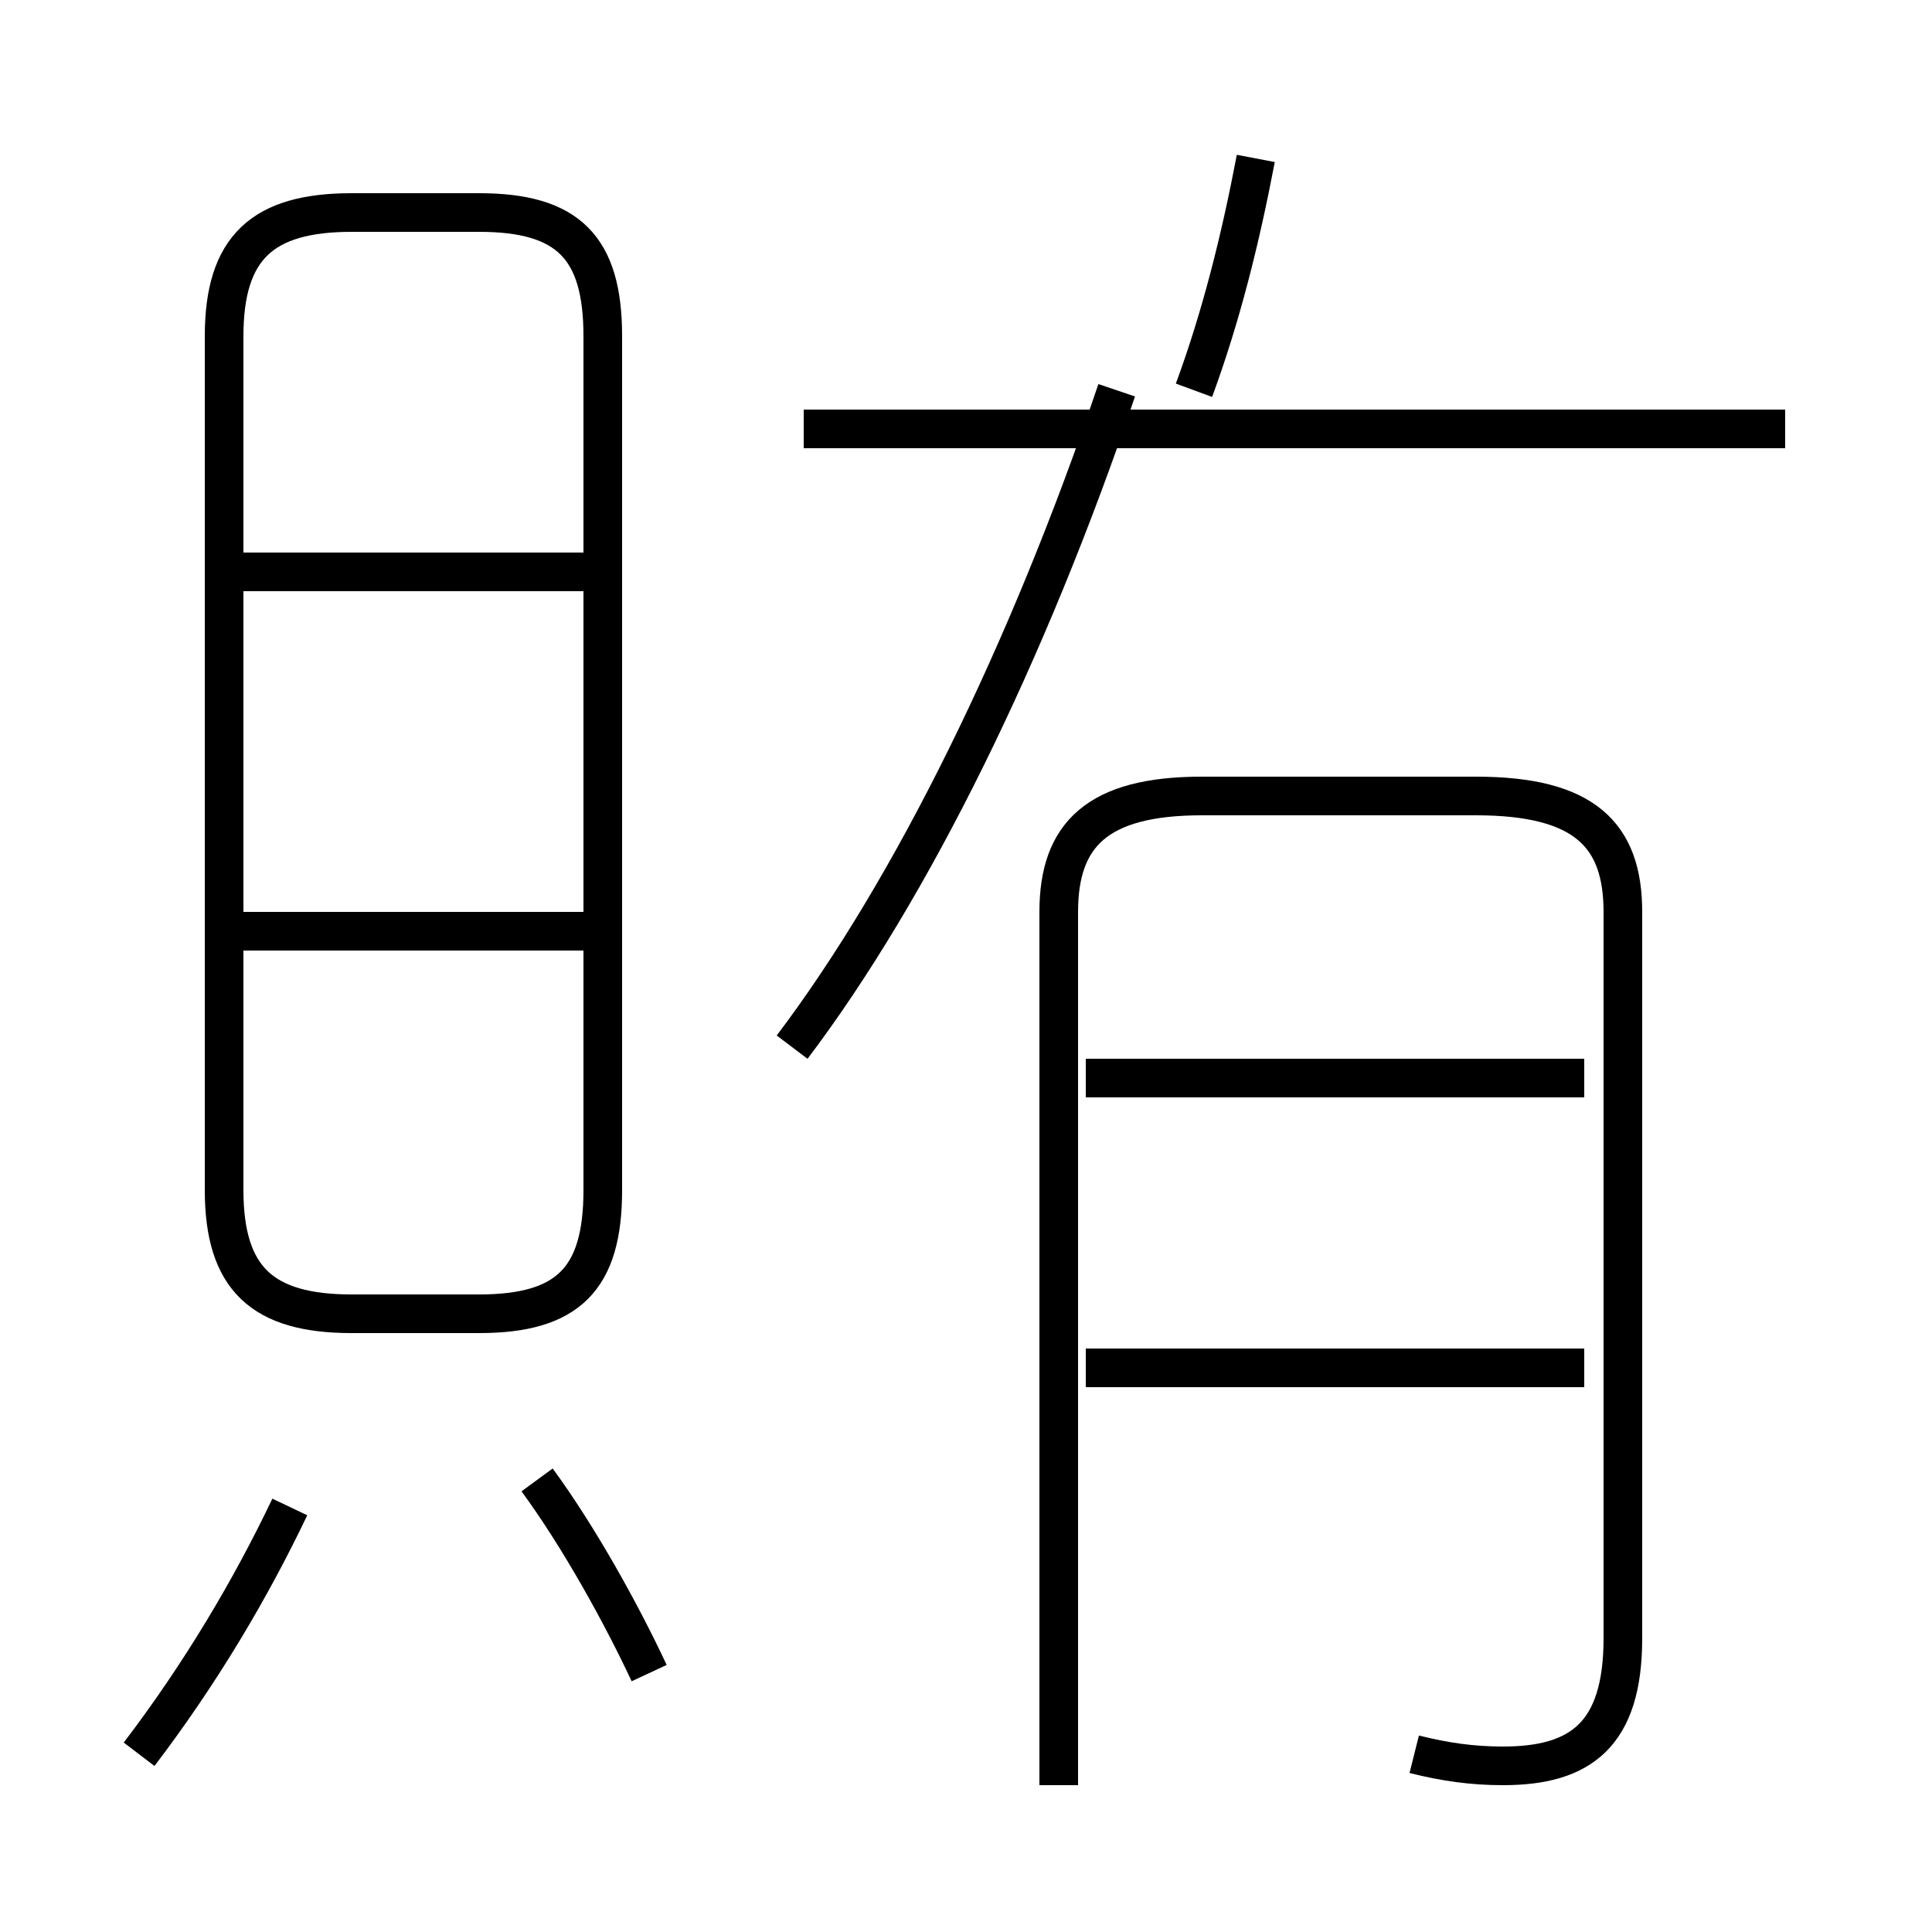 <?xml version='1.0' encoding='utf8'?>
<svg viewBox="0.0 -6.0 50.0 50.0" version="1.1" xmlns="http://www.w3.org/2000/svg">
<rect x="0.0" y="-6.0" width="50.0" height="50.0" fill="#808080" stroke="none"/>
<rect x="-1000" y="-1000" width="2000" height="2000" stroke="white" fill="white"/>
<g style="fill:white;stroke:#000000;  stroke-width:1">
<path d="M 36.6 1.4 C 37.4 1.6 38.1 1.7 38.9 1.7 C 40.9 1.7 42.0 0.9 42.0 -1.6 L 42.0 -20.4 C 42.0 -22.4 41.0 -23.4 38.2 -23.4 L 31.1 -23.4 C 28.4 -23.4 27.4 -22.4 27.4 -20.4 L 27.4 2.2 M 3.6 1.4 C 5.2 -0.7 6.5 -2.9 7.5 -5.0 M 16.8 -0.7 C 16.1 -2.2 15.0 -4.2 13.9 -5.7 M 15.2 -19.9 L 6.0 -19.9 M 9.1 -10.0 L 12.4 -10.0 C 14.7 -10.0 15.6 -10.9 15.6 -13.2 L 15.6 -35.3 C 15.6 -37.6 14.7 -38.5 12.4 -38.5 L 9.1 -38.5 C 6.8 -38.5 5.8 -37.6 5.8 -35.3 L 5.8 -13.2 C 5.8 -10.9 6.8 -10.0 9.1 -10.0 Z M 15.2 -29.2 L 6.0 -29.2 M 20.5 -16.9 C 23.6 -21.0 26.6 -27.1 28.9 -33.9 M 41.0 -8.6 L 28.1 -8.6 M 41.0 -16.1 L 28.1 -16.1 M 46.2 -32.9 L 20.8 -32.9 M 30.9 -33.9 C 31.6 -35.8 32.1 -37.8 32.5 -39.9" transform="translate(0.0 38.0)" />
</g>
</svg>
